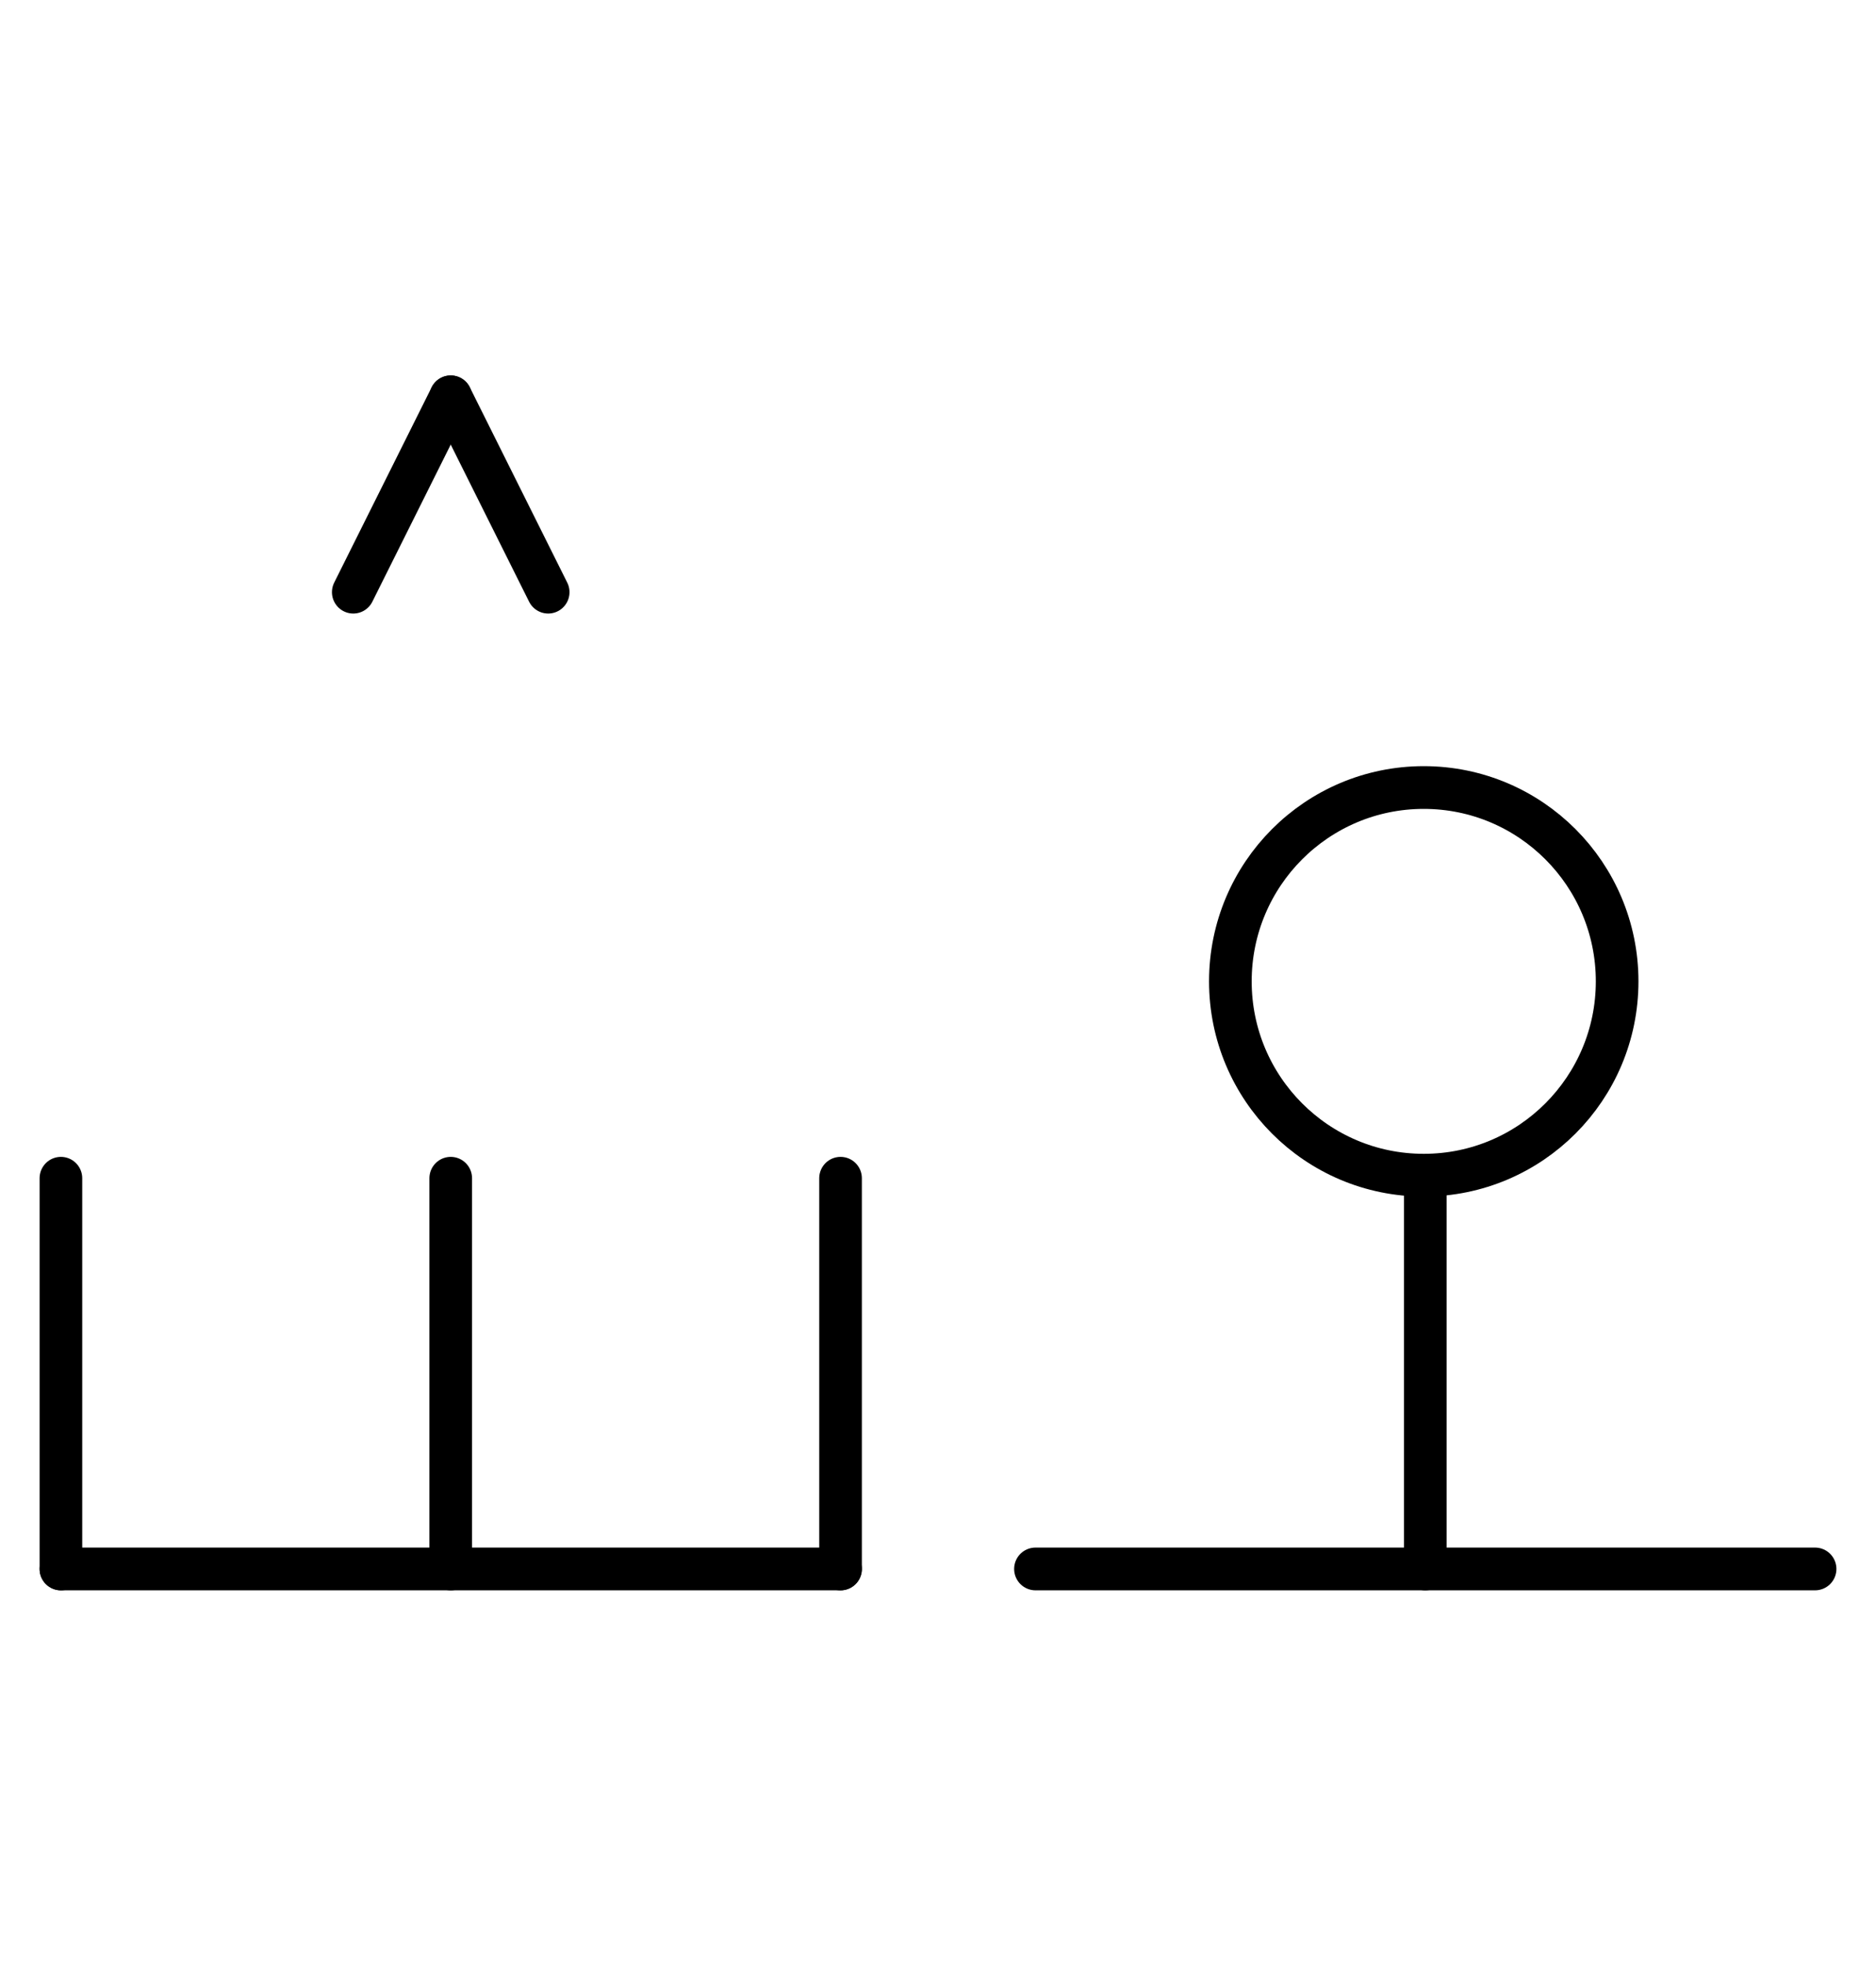 <?xml version="1.0" encoding="UTF-8" standalone="no"?>
<!DOCTYPE svg PUBLIC "-//W3C//DTD SVG 1.0//EN" "http://www.w3.org/TR/2001/REC-SVG-20010904/DTD/svg10.dtd">
<svg xmlns="http://www.w3.org/2000/svg" xmlns:xlink="http://www.w3.org/1999/xlink" fill-rule="evenodd" height="8.958in" preserveAspectRatio="none" stroke-linecap="round" viewBox="0 0 616 644" width="8.552in">
<style type="text/css">
.brush0 { fill: rgb(255,255,255); }
.pen0 { stroke: rgb(0,0,0); stroke-width: 1; stroke-linejoin: round; }
.font0 { font-size: 11px; font-family: "MS Sans Serif"; }
.pen1 { stroke: rgb(0,0,0); stroke-width: 14; stroke-linejoin: round; }
.brush1 { fill: none; }
.font1 { font-weight: bold; font-size: 16px; font-family: System, sans-serif; }
</style>
<g>
<line class="pen1" fill="none" x1="20" x2="20" y1="386" y2="514"/>
<line class="pen1" fill="none" x1="20" x2="276" y1="514" y2="514"/>
<line class="pen1" fill="none" x1="276" x2="276" y1="514" y2="386"/>
<line class="pen1" fill="none" x1="148" x2="148" y1="386" y2="514"/>
<line class="pen1" fill="none" x1="340" x2="596" y1="514" y2="514"/>
<line class="pen1" fill="none" x1="468" x2="468" y1="386" y2="514"/>
<circle class="pen1" cx="467.5" cy="321.5" fill="none" r="63.5"/>
<line class="pen1" fill="none" x1="116" x2="148" y1="194" y2="130"/>
<line class="pen1" fill="none" x1="148" x2="180" y1="130" y2="194"/>
</g>
</svg>
